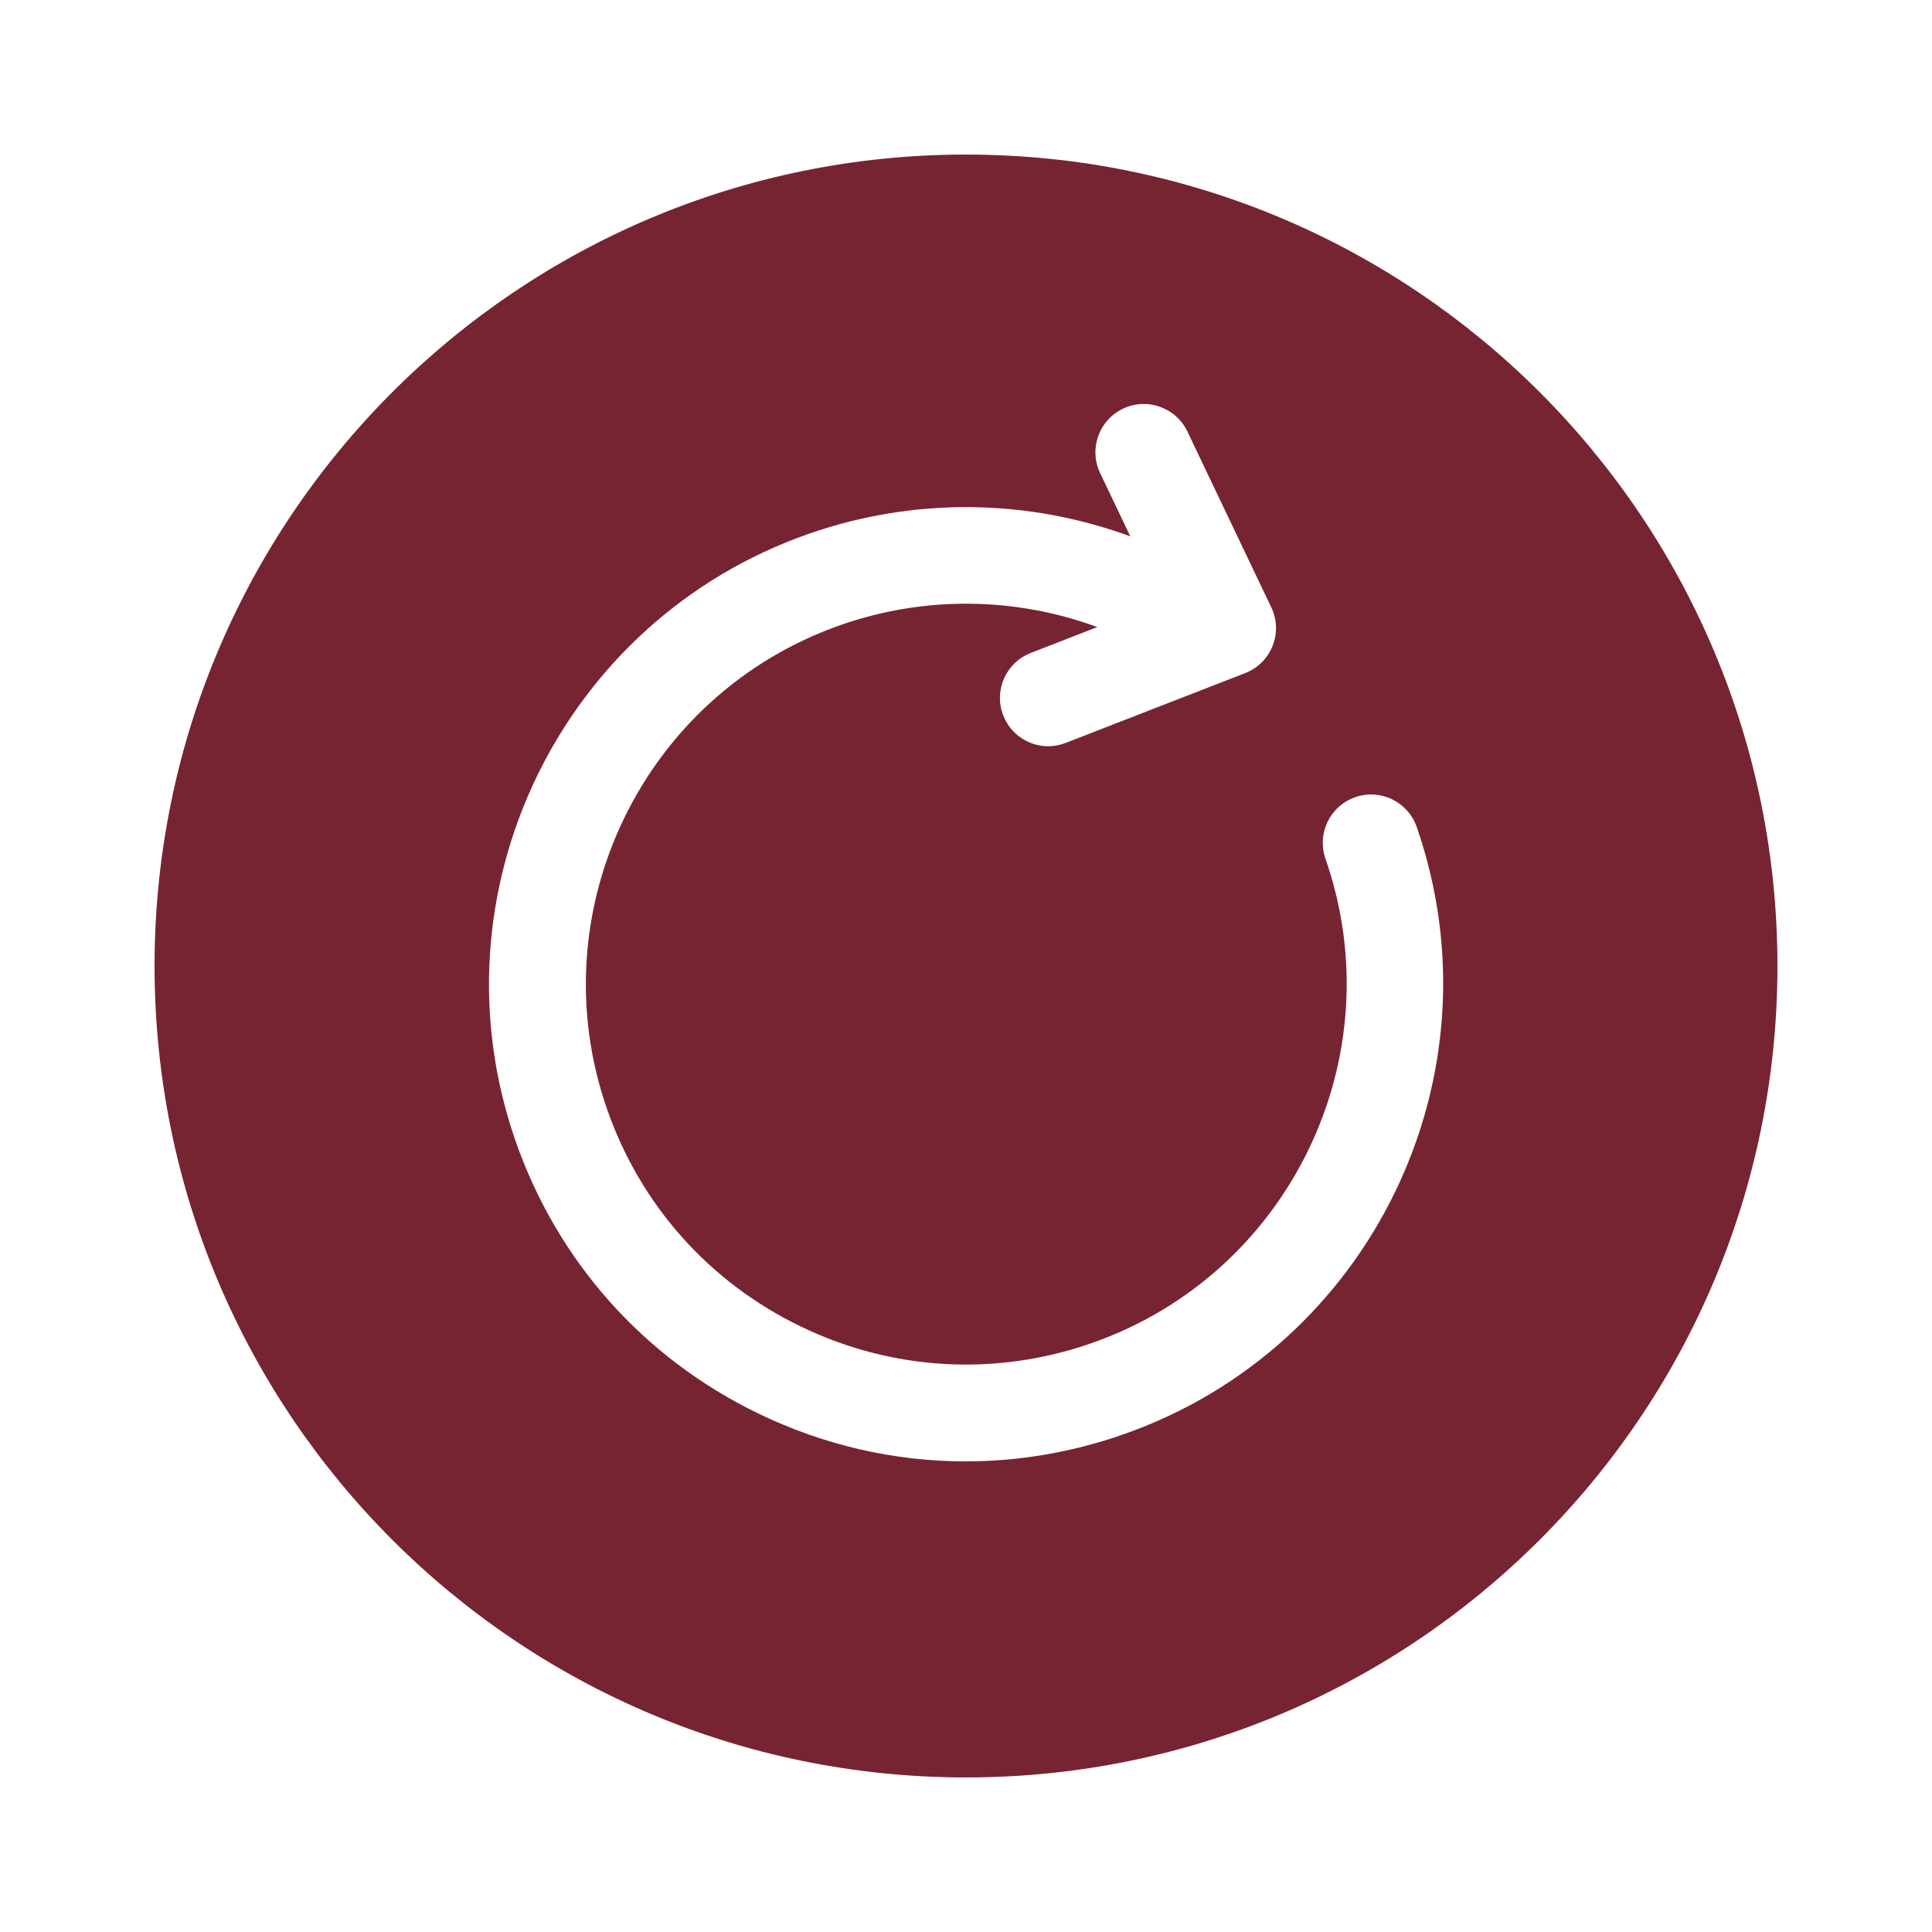 <?xml version="1.0" encoding="UTF-8"?>
<svg fill="#772432" width="100pt" height="100pt" version="1.1" viewBox="0 0 100 100" xmlns="http://www.w3.org/2000/svg">
 <path d="m50 8c-23.195 0-42 18.805-42 42s18.805 42 42 42 42-18.805 42-42-18.805-42-42-42zm8.125 66.25c-2.66 0.93-5.406 1.391-8.145 1.391-3.668 0-7.32-0.828-10.719-2.473-5.938-2.867-10.402-7.879-12.574-14.105-4.481-12.855 2.332-26.957 15.188-31.438 5.441-1.898 11.309-1.816 16.629 0.137l-1.562-3.277c-0.594-1.246-0.062-2.738 1.184-3.332 1.25-0.594 2.738-0.062 3.332 1.18l4.344 9.105c0.301 0.629 0.324 1.352 0.066 1.996-0.258 0.645-0.77 1.156-1.418 1.406l-9.289 3.613c-0.301 0.117-0.605 0.172-0.902 0.172-1.004 0-1.945-0.605-2.332-1.594-0.5-1.285 0.137-2.734 1.426-3.234l3.445-1.34c-4.246-1.559-8.922-1.625-13.266-0.113-10.25 3.574-15.684 14.82-12.109 25.07 1.73 4.965 5.289 8.961 10.027 11.246 4.734 2.289 10.082 2.594 15.043 0.863 10.254-3.57 15.688-14.82 12.113-25.074-0.453-1.305 0.234-2.731 1.539-3.184 1.305-0.461 2.731 0.234 3.184 1.539 4.465 12.859-2.348 26.965-15.203 31.445z"/>
</svg>
